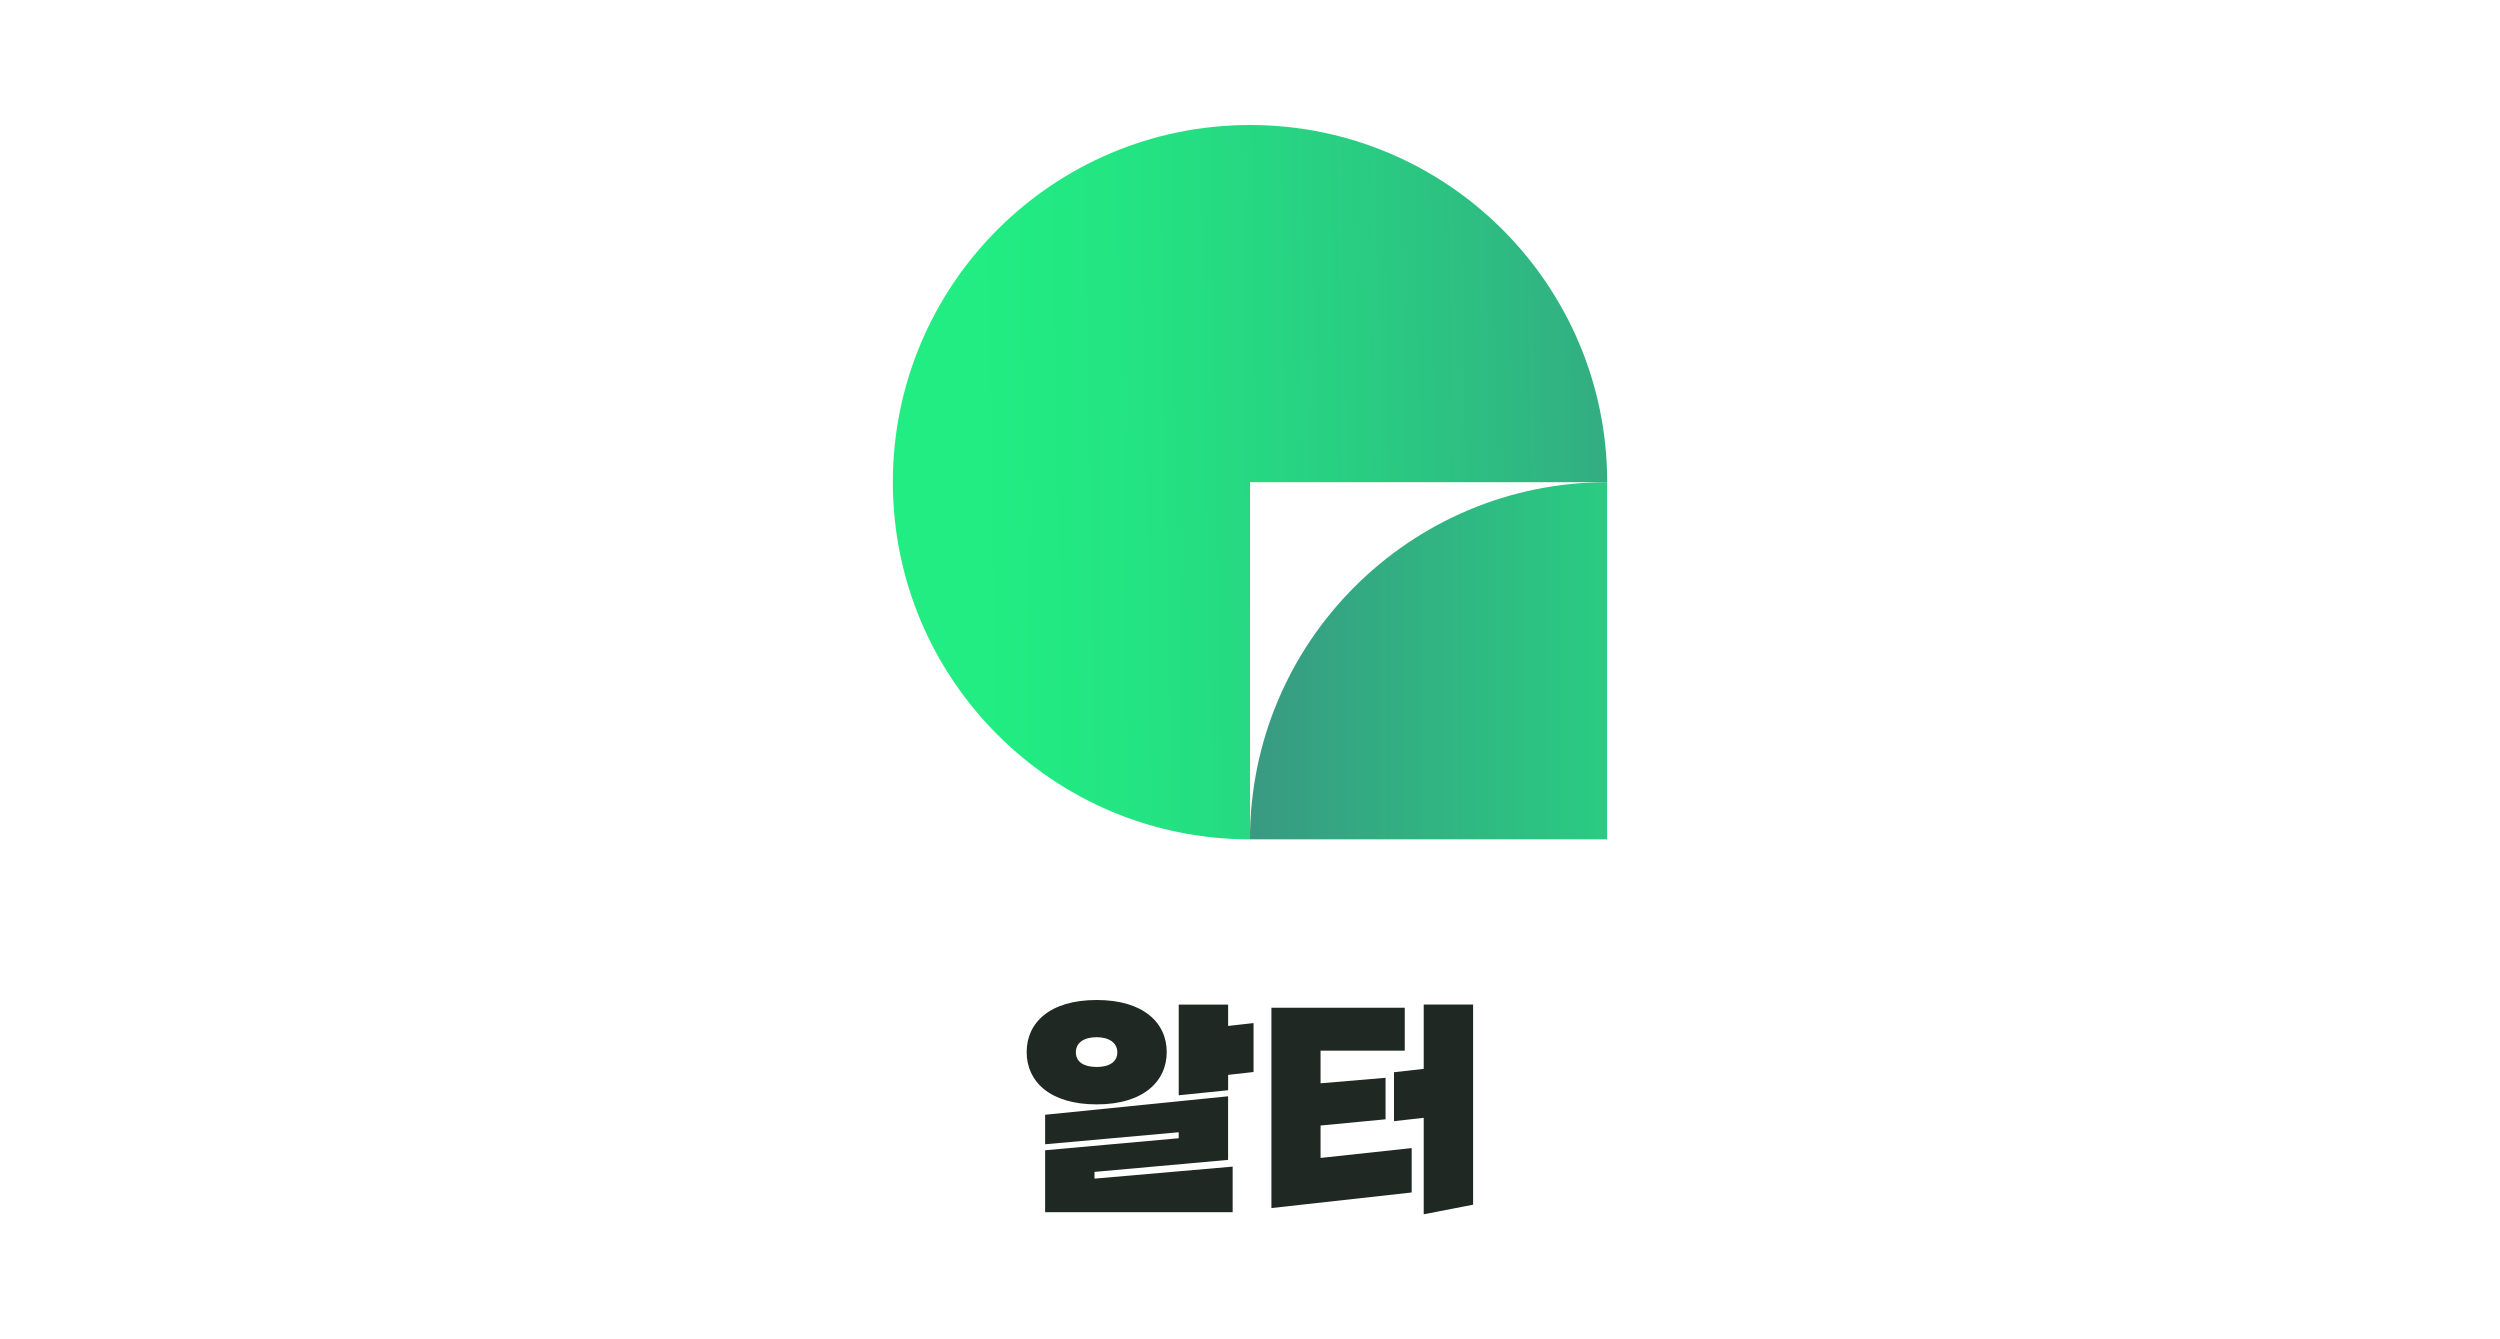<svg width="560" height="300" viewBox="0 0 560 300" fill="none" xmlns="http://www.w3.org/2000/svg">
<path d="M245.663 247.383C235.129 247.383 229.972 242.223 229.972 235.661C229.972 229.1 235.129 224 245.663 224C256.196 224 261.347 229.16 261.347 235.661C261.347 242.163 256.189 247.383 245.663 247.383ZM234.107 271.522V257.656L264.028 254.967V253.625L234.107 256.315V249.707L275.092 245.57V259.814L245.171 262.504V264.011L276.115 261.322V271.536H234.107V271.522ZM245.663 232.334C242.868 232.334 240.99 233.516 240.99 235.721C240.99 237.926 242.868 239.002 245.663 239.002C248.457 239.002 250.282 237.873 250.282 235.721C250.282 233.57 248.404 232.334 245.663 232.334ZM275.099 240.775V244.215L264.035 245.344V225.029H275.099V229.811L280.794 229.167V240.131L275.099 240.775Z" fill="#1F2823"/>
<path d="M284.796 270.606V225.726H314.664V235.349H295.807V242.661L310.363 241.425V250.723L295.807 252.117V259.376L316.217 257.171V267.112L284.789 270.606H284.796ZM318.912 272V250.391L312.254 251.141V240.177L318.912 239.427V225.022H329.976V269.849L318.912 272Z" fill="#1F2823"/>
<g clip-path="url(#clip0_136_88)">
<path d="M360 108.007C315.815 108.007 279.993 143.829 279.993 188.013H360V108.007Z" fill="url(#paint0_linear_136_88)"/>
<path d="M280.007 28C235.822 28 200 63.822 200 108.007C200 152.191 235.822 188.013 280.007 188.013V108.007H360.013C360 63.822 324.178 28 280.007 28Z" fill="url(#paint1_linear_136_88)"/>
</g>
<defs>
<linearGradient id="paint0_linear_136_88" x1="440.007" y1="147.997" x2="279.993" y2="147.997" gradientUnits="userSpaceOnUse">
<stop stop-color="#21ED82"/>
<stop offset="0.19" stop-color="#23E482"/>
<stop offset="0.49" stop-color="#29CD82"/>
<stop offset="0.86" stop-color="#34A882"/>
<stop offset="1" stop-color="#399982"/>
</linearGradient>
<linearGradient id="paint1_linear_136_88" x1="220.401" y1="109.019" x2="393.252" y2="106.036" gradientUnits="userSpaceOnUse">
<stop stop-color="#21ED82"/>
<stop offset="0.19" stop-color="#23E482"/>
<stop offset="0.49" stop-color="#29CD82"/>
<stop offset="0.86" stop-color="#34A882"/>
<stop offset="1" stop-color="#399982"/>
</linearGradient>
<clipPath id="clip0_136_88">
<rect width="160" height="160" fill="white" transform="translate(200 28)"/>
</clipPath>
</defs>
</svg>
